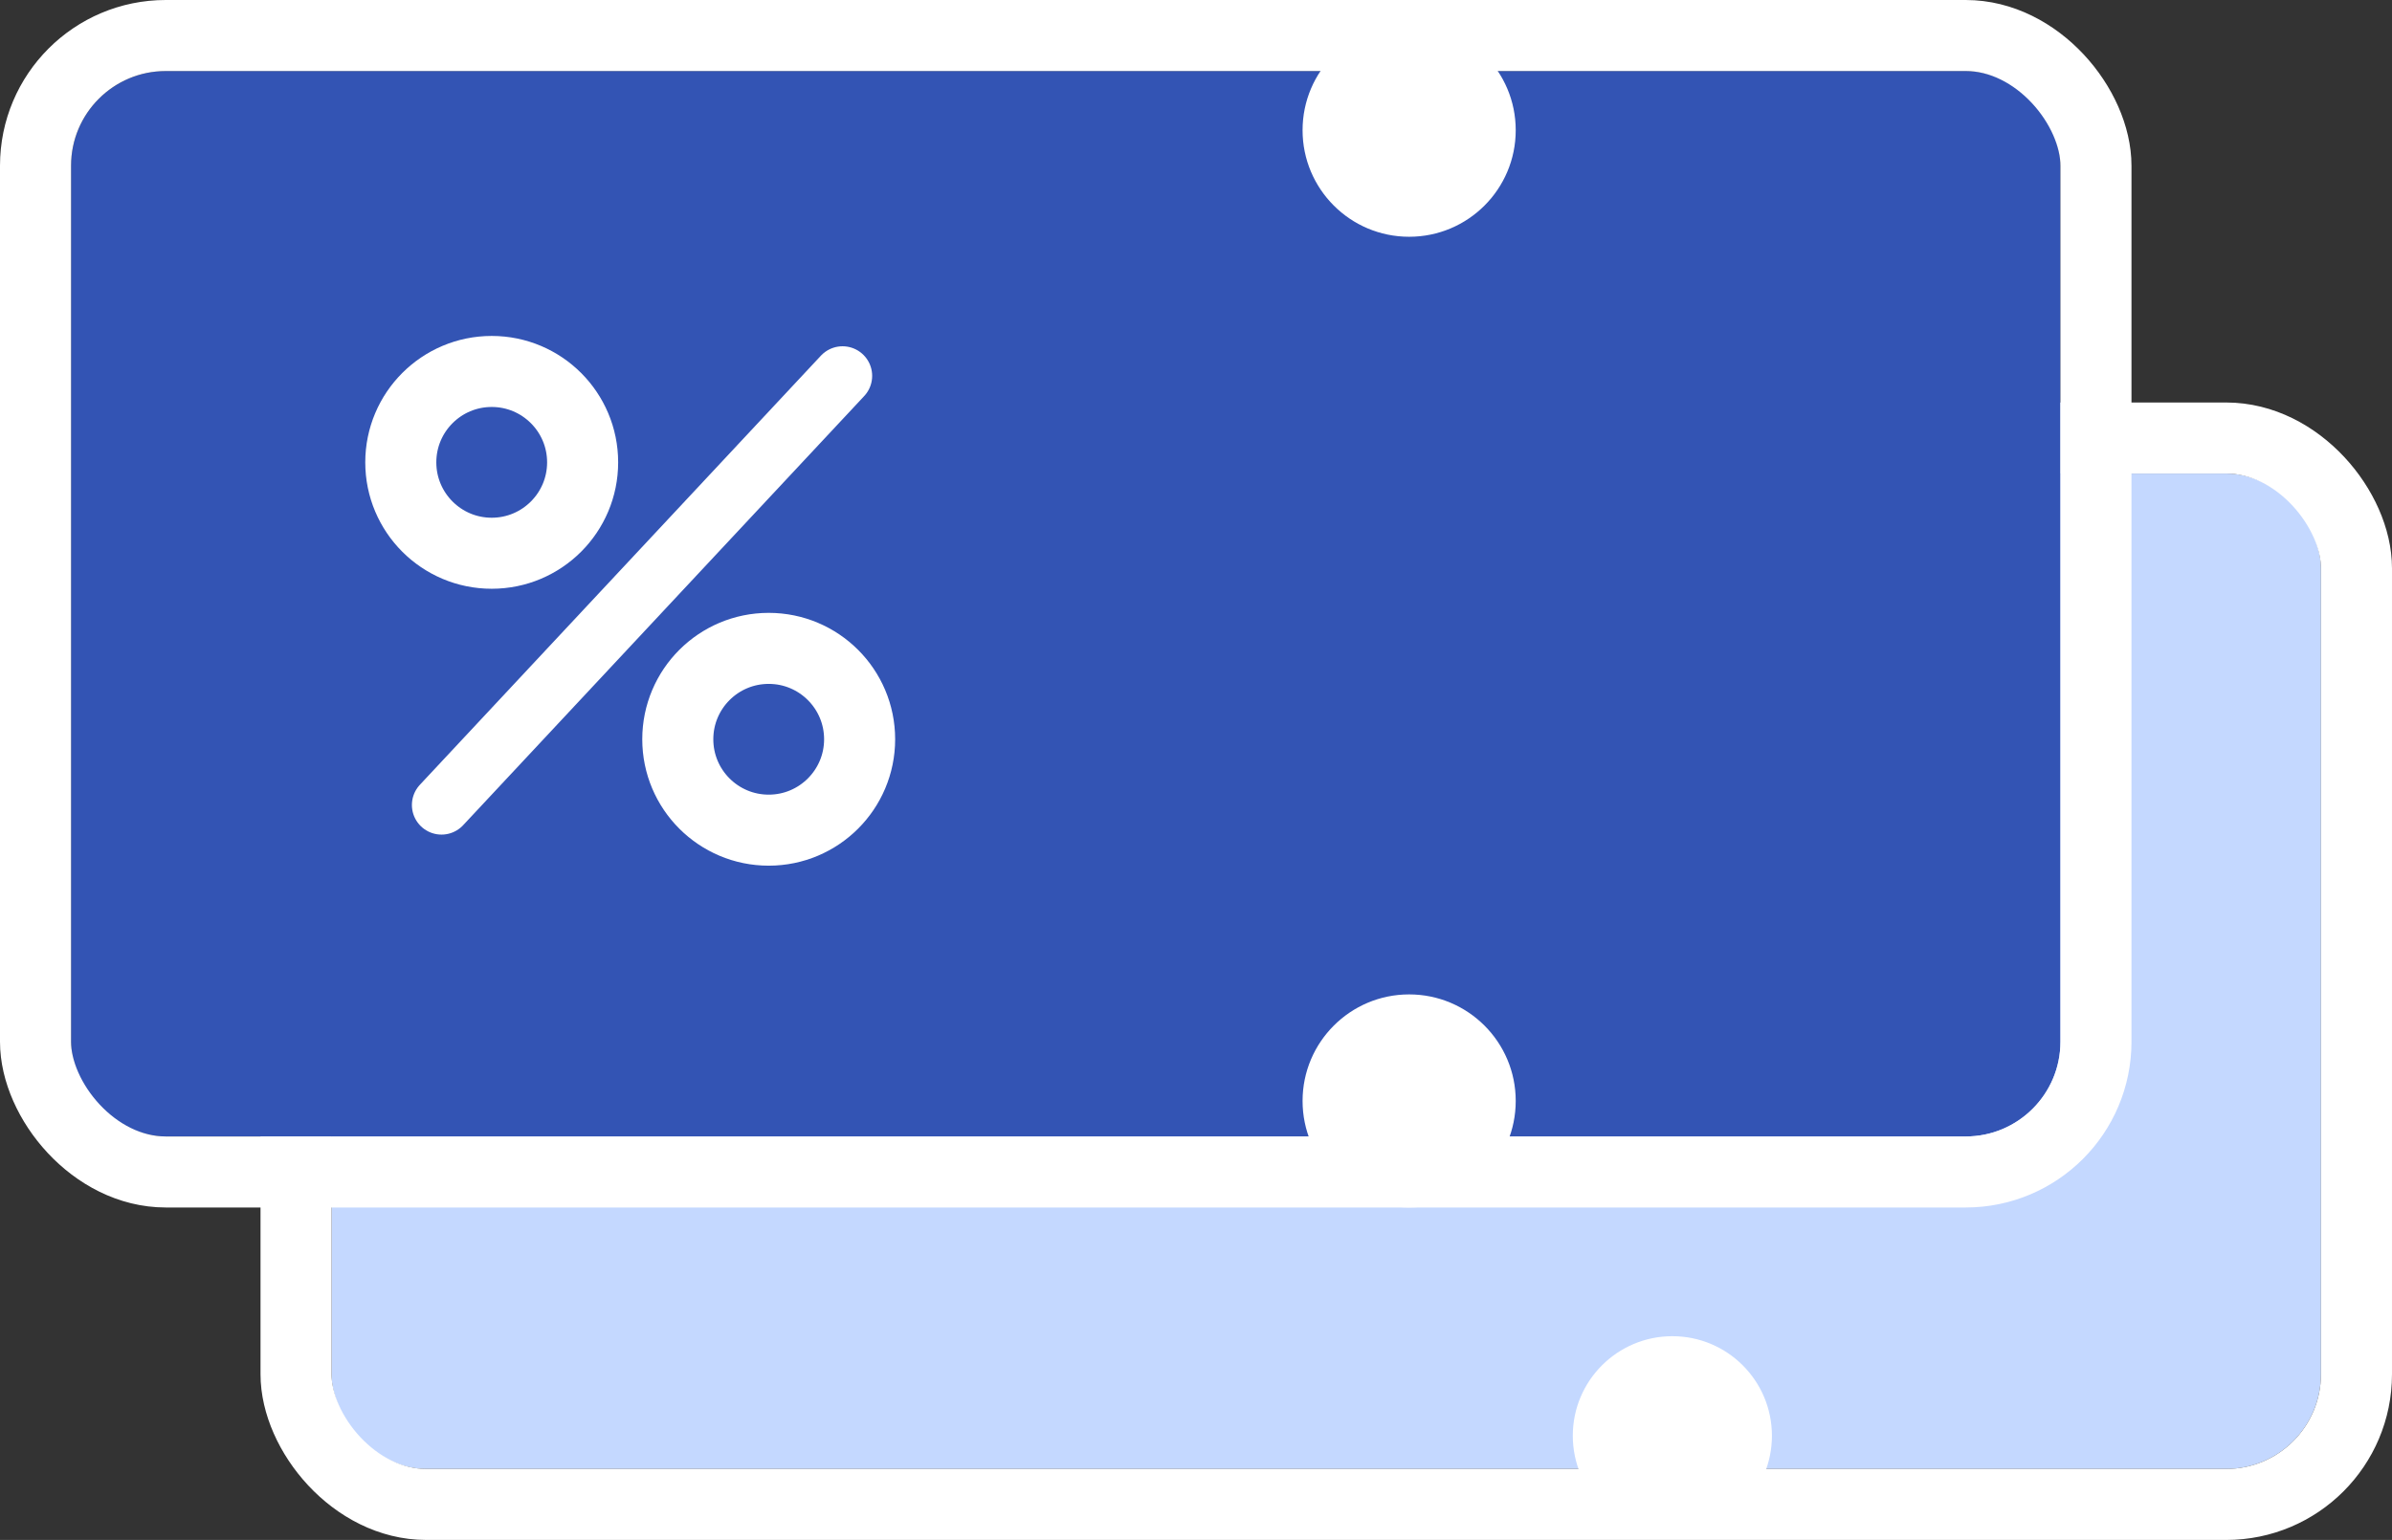 <svg xmlns="http://www.w3.org/2000/svg" width="101" height="65.042" viewBox="0 0 101 65.042">
  <rect x="0" y="0" width="101" height="65.042" fill="#333333" stroke="none"/>
  <g id="ic_db_coupon1" transform="translate(-190 -230)">
    <g id="Rectangle_1125" data-name="Rectangle 1125" transform="translate(204 250)" fill="#c4d8ff" stroke="#fff" stroke-width="3">
      <rect width="84" height="42.042" rx="4" stroke="none"/>
      <rect x="-1.5" y="-1.5" width="87" height="45.042" rx="5.5" fill="none"/>
    </g>
    <circle id="Ellipse_158" data-name="Ellipse 158" cx="4.204" cy="4.204" r="4.204" transform="translate(256.41 286.436)" fill="#fff"/>
    <g id="Group_613" data-name="Group 613" transform="translate(1 -6)">
      <g id="Rectangle_1126" data-name="Rectangle 1126" transform="translate(192 239)" fill="#3354b4" stroke="#fff" stroke-width="3">
        <rect width="84" height="45" rx="4" stroke="none"/>
        <rect x="-1.5" y="-1.5" width="87" height="48" rx="5.5" fill="none"/>
      </g>
      <circle id="Ellipse_160" data-name="Ellipse 160" cx="4.5" cy="4.5" r="4.5" transform="translate(244 237)" fill="#fff"/>
      <circle id="Ellipse_161" data-name="Ellipse 161" cx="4.5" cy="4.5" r="4.5" transform="translate(244 278)" fill="#fff"/>
      <g id="Group_612" data-name="Group 612" transform="translate(2.423 3.56)">
        <g id="Ellipse_162" data-name="Ellipse 162" transform="translate(205 249.629)" fill="none" stroke="#fff" stroke-width="3">
          <circle cx="2.339" cy="2.339" r="2.339" stroke="none"/>
          <circle cx="2.339" cy="2.339" r="3.839" fill="none"/>
        </g>
        <g id="Ellipse_163" data-name="Ellipse 163" transform="translate(216.696 261.325)" fill="none" stroke="#fff" stroke-width="3">
          <circle cx="2.339" cy="2.339" r="2.339" stroke="none"/>
          <circle cx="2.339" cy="2.339" r="3.839" fill="none"/>
        </g>
        <path id="Path_614" data-name="Path 614" d="M-12121.719-746.56l16.934-18.125" transform="translate(12326.938 1013)" fill="none" stroke="#fff" stroke-linecap="round" stroke-width="2.5"/>
      </g>
    </g>
  </g>
</svg>
